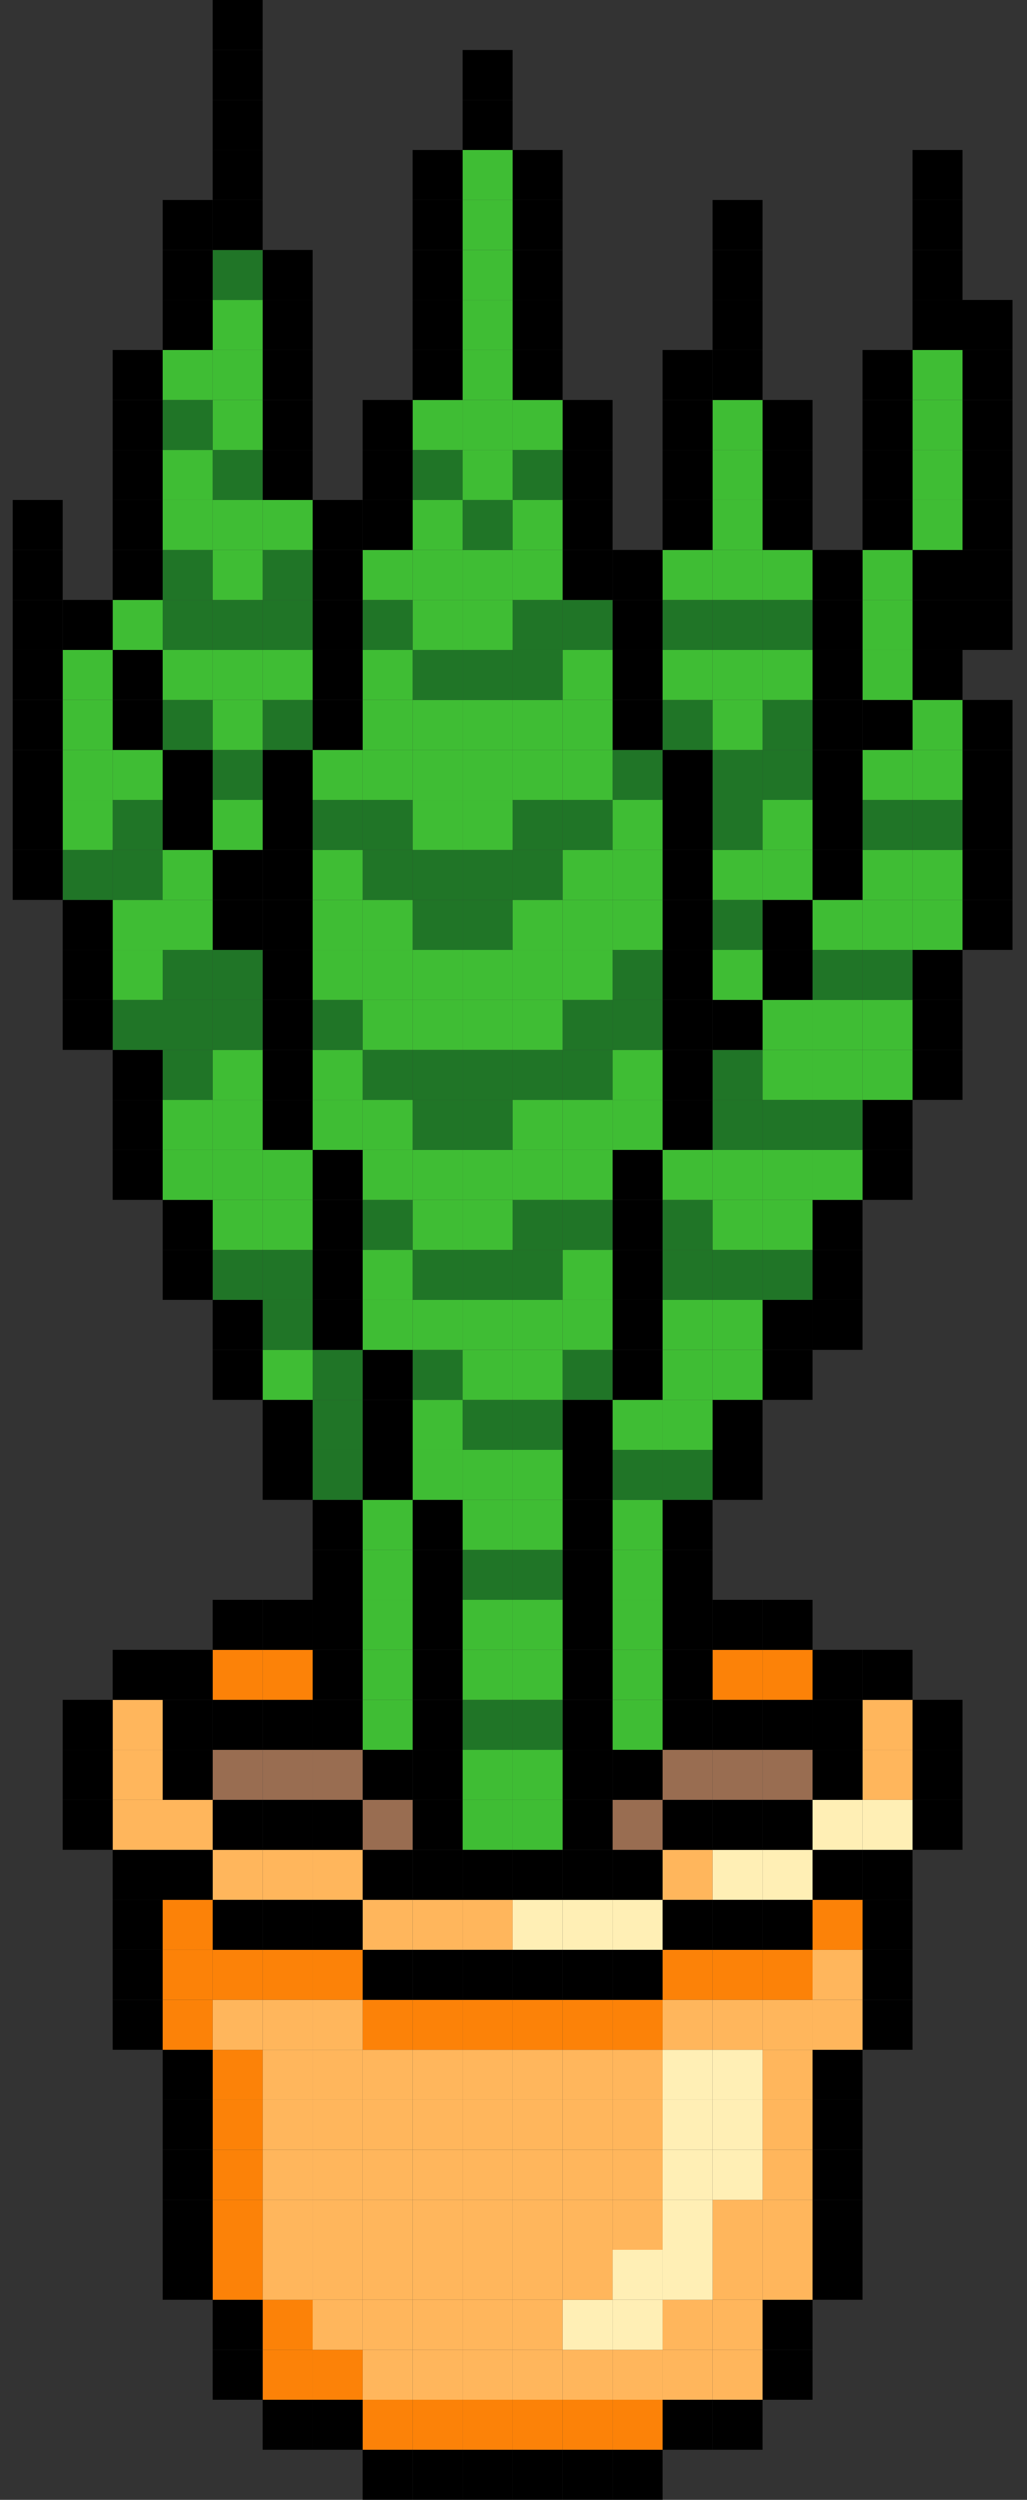 <svg id="_ÎÓÈ_5" data-name="—ÎÓÈ_5" xmlns="http://www.w3.org/2000/svg" viewBox="0 0 1058 2575"><rect x="0" y="0" width="1058" height="2575" fill="#333333" stroke="none"/><defs><style>.cls-1{fill:#3fbd34;}.cls-2{fill:#207527;}.cls-3{fill:#ffefb5;}.cls-4{fill:#ffb65c;}.cls-5{fill:#fc8208;}.cls-6{fill:#996d51;}</style></defs><rect x="991.56" y="926.97" width="51.5" height="51.5"/><rect x="991.56" y="875.47" width="51.5" height="51.5"/><rect x="991.56" y="823.98" width="51.5" height="51.5"/><rect x="991.56" y="772.48" width="51.5" height="51.5"/><rect x="991.56" y="720.98" width="51.5" height="51.5"/><rect x="991.56" y="617.98" width="51.5" height="51.5"/><rect x="991.56" y="566.48" width="51.5" height="51.5"/><rect x="991.56" y="514.99" width="51.5" height="51.5"/><rect x="991.56" y="463.49" width="51.5" height="51.5"/><rect x="991.56" y="411.99" width="51.5" height="51.5"/><rect x="991.56" y="360.49" width="51.5" height="51.5"/><rect x="991.56" y="308.99" width="51.5" height="51.5"/><rect x="940.07" y="1853.95" width="51.5" height="51.5"/><rect x="940.07" y="1802.45" width="51.5" height="51.5"/><rect x="940.07" y="1750.95" width="51.5" height="51.5"/><rect x="940.07" y="1081.47" width="51.5" height="51.5"/><rect x="940.07" y="1029.97" width="51.5" height="51.5"/><rect x="940.07" y="978.47" width="51.5" height="51.5"/><rect class="cls-1" x="940.07" y="926.97" width="51.5" height="51.5"/><rect class="cls-1" x="940.07" y="875.47" width="51.5" height="51.5"/><rect class="cls-2" x="940.07" y="823.98" width="51.5" height="51.5"/><rect class="cls-1" x="940.07" y="772.48" width="51.5" height="51.5"/><rect class="cls-1" x="940.07" y="720.98" width="51.5" height="51.5"/><rect x="940.07" y="669.48" width="51.5" height="51.5"/><rect x="940.07" y="617.98" width="51.5" height="51.5"/><rect x="940.07" y="566.48" width="51.5" height="51.5"/><rect class="cls-1" x="940.07" y="514.99" width="51.5" height="51.5"/><rect class="cls-1" x="940.07" y="463.49" width="51.5" height="51.5"/><rect class="cls-1" x="940.07" y="411.99" width="51.5" height="51.5"/><rect class="cls-1" x="940.07" y="360.49" width="51.5" height="51.5"/><rect x="940.07" y="308.99" width="51.5" height="51.5"/><rect x="940.07" y="257.49" width="51.5" height="51.5"/><rect x="940.07" y="205.99" width="51.5" height="51.5"/><rect x="940.07" y="154.5" width="51.5" height="51.5"/><rect x="888.57" y="2059.94" width="51.5" height="51.5"/><rect x="888.57" y="2008.44" width="51.5" height="51.5"/><rect x="888.57" y="1956.94" width="51.5" height="51.5"/><rect x="888.57" y="1905.45" width="51.5" height="51.5"/><rect class="cls-3" x="888.57" y="1853.95" width="51.5" height="51.5"/><rect class="cls-4" x="888.57" y="1802.45" width="51.5" height="51.5"/><rect class="cls-4" x="888.57" y="1750.95" width="51.5" height="51.5"/><rect x="888.57" y="1699.45" width="51.5" height="51.5"/><rect x="888.57" y="1184.47" width="51.5" height="51.5"/><rect x="888.57" y="1132.97" width="51.5" height="51.5"/><rect class="cls-1" x="888.57" y="1081.47" width="51.5" height="51.5"/><rect class="cls-1" x="888.57" y="1029.97" width="51.5" height="51.5"/><rect class="cls-2" x="888.57" y="978.47" width="51.5" height="51.5"/><rect class="cls-1" x="888.57" y="926.97" width="51.5" height="51.5"/><rect class="cls-1" x="888.57" y="875.47" width="51.5" height="51.5"/><rect class="cls-2" x="888.57" y="823.98" width="51.5" height="51.5"/><rect class="cls-1" x="888.57" y="772.48" width="51.5" height="51.5"/><rect x="888.57" y="720.98" width="51.5" height="51.5"/><rect class="cls-1" x="888.57" y="669.48" width="51.5" height="51.5"/><rect class="cls-1" x="888.57" y="617.98" width="51.5" height="51.5"/><rect class="cls-1" x="888.57" y="566.48" width="51.5" height="51.5"/><rect x="888.57" y="514.99" width="51.5" height="51.5"/><rect x="888.57" y="463.49" width="51.5" height="51.5"/><rect x="888.57" y="411.99" width="51.5" height="51.5"/><rect x="888.57" y="360.49" width="51.5" height="51.5"/><rect x="837.07" y="2317.43" width="51.5" height="51.5"/><rect x="837.07" y="2265.94" width="51.5" height="51.5"/><rect x="837.07" y="2214.44" width="51.5" height="51.5"/><rect x="837.07" y="2162.94" width="51.5" height="51.5"/><rect x="837.07" y="2111.44" width="51.5" height="51.5"/><rect class="cls-4" x="837.07" y="2059.94" width="51.5" height="51.5"/><rect class="cls-4" x="837.07" y="2008.44" width="51.5" height="51.5"/><rect class="cls-5" x="837.07" y="1956.94" width="51.5" height="51.5"/><rect x="837.07" y="1905.45" width="51.5" height="51.5"/><rect class="cls-3" x="837.07" y="1853.95" width="51.5" height="51.5"/><rect x="837.07" y="1802.45" width="51.5" height="51.5"/><rect x="837.07" y="1750.95" width="51.5" height="51.5"/><rect x="837.07" y="1699.45" width="51.5" height="51.5"/><rect x="837.07" y="1338.96" width="51.5" height="51.5"/><rect x="837.07" y="1287.46" width="51.5" height="51.5"/><rect x="837.07" y="1235.96" width="51.5" height="51.5"/><rect class="cls-1" x="837.07" y="1184.47" width="51.5" height="51.5"/><rect class="cls-2" x="837.07" y="1132.97" width="51.5" height="51.5"/><rect class="cls-1" x="837.07" y="1081.47" width="51.5" height="51.5"/><rect class="cls-1" x="837.07" y="1029.97" width="51.5" height="51.5"/><rect class="cls-2" x="837.07" y="978.47" width="51.5" height="51.5"/><rect class="cls-1" x="837.07" y="926.97" width="51.5" height="51.5"/><rect x="837.07" y="875.47" width="51.5" height="51.5"/><rect x="837.07" y="823.98" width="51.5" height="51.5"/><rect x="837.07" y="772.48" width="51.5" height="51.5"/><rect x="837.07" y="720.98" width="51.5" height="51.5"/><rect x="837.07" y="669.48" width="51.5" height="51.5"/><rect x="837.07" y="617.98" width="51.5" height="51.5"/><rect x="837.07" y="566.48" width="51.5" height="51.5"/><rect x="785.57" y="2420.43" width="51.5" height="51.5"/><rect x="785.57" y="2368.93" width="51.5" height="51.5"/><rect class="cls-4" x="785.57" y="2317.43" width="51.5" height="51.5"/><rect class="cls-4" x="785.57" y="2265.94" width="51.5" height="51.5"/><rect class="cls-4" x="785.57" y="2214.44" width="51.5" height="51.5"/><rect class="cls-4" x="785.57" y="2162.94" width="51.5" height="51.5"/><rect class="cls-4" x="785.57" y="2111.44" width="51.5" height="51.5"/><rect class="cls-4" x="785.57" y="2059.94" width="51.5" height="51.5"/><rect class="cls-5" x="785.57" y="2008.44" width="51.5" height="51.5"/><rect x="785.57" y="1956.94" width="51.5" height="51.5"/><rect class="cls-3" x="785.57" y="1905.45" width="51.5" height="51.5"/><rect x="785.57" y="1853.95" width="51.5" height="51.5"/><rect class="cls-6" x="785.57" y="1802.45" width="51.5" height="51.5"/><rect x="785.57" y="1750.95" width="51.5" height="51.5"/><rect class="cls-5" x="785.57" y="1699.45" width="51.5" height="51.5"/><rect x="785.57" y="1647.95" width="51.5" height="51.5"/><rect x="785.57" y="1390.46" width="51.5" height="51.5"/><rect x="785.57" y="1338.96" width="51.5" height="51.5"/><rect class="cls-2" x="785.57" y="1287.46" width="51.5" height="51.5"/><rect class="cls-1" x="785.57" y="1235.96" width="51.5" height="51.5"/><rect class="cls-1" x="785.57" y="1184.47" width="51.5" height="51.5"/><rect class="cls-2" x="785.57" y="1132.97" width="51.5" height="51.5"/><rect class="cls-1" x="785.57" y="1081.47" width="51.5" height="51.5"/><rect class="cls-1" x="785.57" y="1029.97" width="51.5" height="51.5"/><rect x="785.57" y="978.47" width="51.5" height="51.5"/><rect x="785.57" y="926.97" width="51.5" height="51.5"/><rect class="cls-1" x="785.57" y="875.47" width="51.5" height="51.5"/><rect class="cls-1" x="785.57" y="823.98" width="51.5" height="51.5"/><rect class="cls-2" x="785.57" y="772.48" width="51.5" height="51.5"/><rect class="cls-2" x="785.57" y="720.98" width="51.5" height="51.5"/><rect class="cls-1" x="785.57" y="669.48" width="51.5" height="51.5"/><rect class="cls-2" x="785.57" y="617.98" width="51.5" height="51.5"/><rect class="cls-1" x="785.57" y="566.48" width="51.5" height="51.5"/><rect x="785.57" y="514.99" width="51.5" height="51.5"/><rect x="785.57" y="463.49" width="51.5" height="51.5"/><rect x="785.57" y="411.99" width="51.5" height="51.5"/><rect x="734.07" y="2471.93" width="51.5" height="51.5"/><rect class="cls-4" x="734.07" y="2420.43" width="51.5" height="51.5"/><rect class="cls-4" x="734.07" y="2368.93" width="51.5" height="51.5"/><rect class="cls-4" x="734.07" y="2317.43" width="51.5" height="51.5"/><rect class="cls-4" x="734.07" y="2265.94" width="51.5" height="51.5"/><rect class="cls-3" x="734.07" y="2214.44" width="51.5" height="51.5"/><rect class="cls-3" x="734.07" y="2162.94" width="51.5" height="51.5"/><rect class="cls-3" x="734.07" y="2111.44" width="51.5" height="51.5"/><rect class="cls-4" x="734.07" y="2059.94" width="51.5" height="51.5"/><rect class="cls-5" x="734.07" y="2008.44" width="51.5" height="51.5"/><rect x="734.07" y="1956.94" width="51.5" height="51.5"/><rect class="cls-3" x="734.07" y="1905.45" width="51.5" height="51.5"/><rect x="734.07" y="1853.95" width="51.5" height="51.5"/><rect class="cls-6" x="734.07" y="1802.45" width="51.5" height="51.5"/><rect x="734.07" y="1750.95" width="51.5" height="51.5"/><rect class="cls-5" x="734.07" y="1699.45" width="51.5" height="51.5"/><rect x="734.07" y="1647.95" width="51.5" height="51.5"/><rect x="734.07" y="1493.46" width="51.5" height="51.5"/><rect x="734.07" y="1441.96" width="51.5" height="51.5"/><rect class="cls-1" x="734.07" y="1390.46" width="51.5" height="51.5"/><rect class="cls-1" x="734.07" y="1338.96" width="51.5" height="51.5"/><rect class="cls-2" x="734.07" y="1287.46" width="51.5" height="51.5"/><rect class="cls-1" x="734.07" y="1235.96" width="51.5" height="51.5"/><rect class="cls-1" x="734.07" y="1184.47" width="51.5" height="51.5"/><rect class="cls-2" x="734.07" y="1132.97" width="51.5" height="51.5"/><rect class="cls-2" x="734.07" y="1081.47" width="51.5" height="51.5"/><rect x="734.07" y="1029.97" width="51.5" height="51.5"/><rect class="cls-1" x="734.07" y="978.47" width="51.5" height="51.5"/><rect class="cls-2" x="734.07" y="926.97" width="51.5" height="51.5"/><rect class="cls-1" x="734.07" y="875.47" width="51.5" height="51.5"/><rect class="cls-2" x="734.07" y="823.98" width="51.5" height="51.5"/><rect class="cls-2" x="734.07" y="772.48" width="51.5" height="51.5"/><rect class="cls-1" x="734.07" y="720.98" width="51.5" height="51.5"/><rect class="cls-1" x="734.07" y="669.48" width="51.5" height="51.5"/><rect class="cls-2" x="734.07" y="617.98" width="51.5" height="51.5"/><rect class="cls-1" x="734.07" y="566.48" width="51.5" height="51.5"/><rect class="cls-1" x="734.07" y="514.99" width="51.5" height="51.5"/><rect class="cls-1" x="734.07" y="463.49" width="51.5" height="51.5"/><rect class="cls-1" x="734.07" y="411.99" width="51.5" height="51.5"/><rect x="734.07" y="360.49" width="51.5" height="51.5"/><rect x="734.07" y="308.99" width="51.5" height="51.5"/><rect x="734.07" y="257.49" width="51.5" height="51.5"/><rect x="734.07" y="205.99" width="51.5" height="51.5"/><rect x="682.57" y="2471.93" width="51.5" height="51.5"/><rect class="cls-4" x="682.57" y="2420.43" width="51.5" height="51.5"/><rect class="cls-4" x="682.57" y="2368.93" width="51.5" height="51.5"/><rect class="cls-3" x="682.57" y="2317.43" width="51.5" height="51.5"/><rect class="cls-3" x="682.57" y="2265.94" width="51.5" height="51.5"/><rect class="cls-3" x="682.57" y="2214.44" width="51.5" height="51.5"/><rect class="cls-3" x="682.57" y="2162.94" width="51.5" height="51.5"/><rect class="cls-3" x="682.57" y="2111.44" width="51.5" height="51.5"/><rect class="cls-4" x="682.57" y="2059.94" width="51.5" height="51.5"/><rect class="cls-5" x="682.57" y="2008.44" width="51.5" height="51.5"/><rect x="682.57" y="1956.94" width="51.5" height="51.5"/><rect class="cls-4" x="682.57" y="1905.45" width="51.5" height="51.5"/><rect x="682.57" y="1853.95" width="51.5" height="51.5"/><rect class="cls-6" x="682.57" y="1802.45" width="51.5" height="51.5"/><rect x="682.57" y="1750.95" width="51.5" height="51.5"/><rect x="682.57" y="1699.45" width="51.5" height="51.5"/><rect x="682.57" y="1647.95" width="51.5" height="51.5"/><rect x="682.57" y="1596.45" width="51.5" height="51.5"/><rect x="682.57" y="1544.96" width="51.5" height="51.5"/><rect class="cls-2" x="682.57" y="1493.46" width="51.5" height="51.5"/><rect class="cls-1" x="682.57" y="1441.96" width="51.5" height="51.5"/><rect class="cls-1" x="682.57" y="1390.46" width="51.5" height="51.5"/><rect class="cls-1" x="682.57" y="1338.96" width="51.5" height="51.5"/><rect class="cls-2" x="682.57" y="1287.46" width="51.5" height="51.5"/><rect class="cls-2" x="682.57" y="1235.96" width="51.5" height="51.5"/><rect class="cls-1" x="682.57" y="1184.47" width="51.5" height="51.5"/><rect x="682.57" y="1132.97" width="51.5" height="51.5"/><rect x="682.57" y="1081.47" width="51.5" height="51.5"/><rect x="682.57" y="1029.97" width="51.5" height="51.5"/><rect x="682.57" y="978.47" width="51.5" height="51.5"/><rect x="682.57" y="926.97" width="51.5" height="51.5"/><rect x="682.57" y="875.47" width="51.5" height="51.5"/><rect x="682.57" y="823.98" width="51.5" height="51.5"/><rect x="682.57" y="772.48" width="51.5" height="51.5"/><rect class="cls-2" x="682.57" y="720.98" width="51.5" height="51.5"/><rect class="cls-1" x="682.57" y="669.48" width="51.5" height="51.5"/><rect class="cls-2" x="682.57" y="617.98" width="51.5" height="51.5"/><rect class="cls-1" x="682.57" y="566.48" width="51.5" height="51.5"/><rect x="682.57" y="514.99" width="51.5" height="51.5"/><rect x="682.57" y="463.49" width="51.5" height="51.5"/><rect x="682.57" y="411.99" width="51.5" height="51.5"/><rect x="682.57" y="360.49" width="51.5" height="51.5"/><rect x="631.08" y="2523.43" width="51.5" height="51.5"/><rect class="cls-5" x="631.08" y="2471.93" width="51.5" height="51.5"/><rect class="cls-4" x="631.08" y="2420.43" width="51.5" height="51.5"/><rect class="cls-3" x="631.08" y="2368.93" width="51.5" height="51.5"/><rect class="cls-3" x="631.08" y="2317.43" width="51.5" height="51.5"/><rect class="cls-4" x="631.08" y="2265.94" width="51.5" height="51.5"/><rect class="cls-4" x="631.08" y="2214.44" width="51.5" height="51.5"/><rect class="cls-4" x="631.08" y="2162.94" width="51.5" height="51.5"/><rect class="cls-4" x="631.08" y="2111.44" width="51.5" height="51.5"/><rect class="cls-5" x="631.08" y="2059.94" width="51.5" height="51.5"/><rect x="631.08" y="2008.44" width="51.5" height="51.5"/><rect class="cls-3" x="631.08" y="1956.94" width="51.5" height="51.5"/><rect x="631.08" y="1905.45" width="51.5" height="51.5"/><rect class="cls-6" x="631.08" y="1853.95" width="51.5" height="51.5"/><rect x="631.08" y="1802.45" width="51.5" height="51.5"/><rect class="cls-1" x="631.08" y="1750.95" width="51.5" height="51.5"/><rect class="cls-1" x="631.08" y="1699.45" width="51.5" height="51.5"/><rect class="cls-1" x="631.08" y="1647.95" width="51.5" height="51.5"/><rect class="cls-1" x="631.08" y="1596.45" width="51.5" height="51.5"/><rect class="cls-1" x="631.08" y="1544.96" width="51.5" height="51.5"/><rect class="cls-2" x="631.08" y="1493.46" width="51.5" height="51.5"/><rect class="cls-1" x="631.08" y="1441.96" width="51.5" height="51.5"/><rect x="631.08" y="1390.46" width="51.5" height="51.5"/><rect x="631.08" y="1338.96" width="51.5" height="51.5"/><rect x="631.08" y="1287.46" width="51.5" height="51.5"/><rect x="631.08" y="1235.96" width="51.5" height="51.5"/><rect x="631.08" y="1184.47" width="51.5" height="51.5"/><rect class="cls-1" x="631.08" y="1132.97" width="51.5" height="51.5"/><rect class="cls-1" x="631.08" y="1081.47" width="51.5" height="51.5"/><rect class="cls-2" x="631.08" y="1029.97" width="51.5" height="51.5"/><rect class="cls-2" x="631.08" y="978.47" width="51.5" height="51.5"/><rect class="cls-1" x="631.08" y="926.97" width="51.5" height="51.5"/><rect class="cls-1" x="631.08" y="875.47" width="51.5" height="51.5"/><rect class="cls-1" x="631.08" y="823.98" width="51.5" height="51.5"/><rect class="cls-2" x="631.08" y="772.48" width="51.5" height="51.5"/><rect x="631.08" y="720.98" width="51.5" height="51.5"/><rect x="631.08" y="669.48" width="51.5" height="51.5"/><rect x="631.08" y="617.98" width="51.5" height="51.5"/><rect x="631.08" y="566.48" width="51.5" height="51.5"/><rect x="579.58" y="2523.43" width="51.5" height="51.5"/><rect class="cls-5" x="579.58" y="2471.93" width="51.5" height="51.5"/><rect class="cls-4" x="579.58" y="2420.43" width="51.5" height="51.5"/><rect class="cls-3" x="579.58" y="2368.93" width="51.5" height="51.5"/><rect class="cls-4" x="579.58" y="2317.43" width="51.5" height="51.5"/><rect class="cls-4" x="579.58" y="2265.94" width="51.5" height="51.5"/><rect class="cls-4" x="579.58" y="2214.44" width="51.5" height="51.5"/><rect class="cls-4" x="579.58" y="2162.94" width="51.5" height="51.5"/><rect class="cls-4" x="579.58" y="2111.44" width="51.5" height="51.5"/><rect class="cls-5" x="579.58" y="2059.94" width="51.5" height="51.5"/><rect x="579.58" y="2008.44" width="51.5" height="51.5"/><rect class="cls-3" x="579.58" y="1956.94" width="51.5" height="51.5"/><rect x="579.58" y="1905.45" width="51.5" height="51.5"/><rect x="579.58" y="1853.95" width="51.5" height="51.5"/><rect x="579.58" y="1802.45" width="51.5" height="51.5"/><rect x="579.58" y="1750.95" width="51.5" height="51.5"/><rect x="579.58" y="1699.45" width="51.5" height="51.5"/><rect x="579.58" y="1647.95" width="51.5" height="51.5"/><rect x="579.58" y="1596.45" width="51.5" height="51.5"/><rect x="579.58" y="1544.96" width="51.5" height="51.5"/><rect x="579.58" y="1493.46" width="51.5" height="51.5"/><rect x="579.58" y="1441.96" width="51.5" height="51.5"/><rect class="cls-2" x="579.58" y="1390.46" width="51.5" height="51.5"/><rect class="cls-1" x="579.58" y="1338.96" width="51.5" height="51.5"/><rect class="cls-1" x="579.58" y="1287.46" width="51.5" height="51.5"/><rect class="cls-2" x="579.58" y="1235.96" width="51.5" height="51.5"/><rect class="cls-1" x="579.58" y="1184.47" width="51.5" height="51.5"/><rect class="cls-1" x="579.58" y="1132.97" width="51.5" height="51.5"/><rect class="cls-2" x="579.58" y="1081.47" width="51.5" height="51.5"/><rect class="cls-2" x="579.58" y="1029.97" width="51.5" height="51.5"/><rect class="cls-1" x="579.58" y="978.47" width="51.5" height="51.5"/><rect class="cls-1" x="579.58" y="926.97" width="51.5" height="51.5"/><rect class="cls-1" x="579.58" y="875.47" width="51.5" height="51.5"/><rect class="cls-2" x="579.58" y="823.98" width="51.5" height="51.5"/><rect class="cls-1" x="579.58" y="772.48" width="51.5" height="51.5"/><rect class="cls-1" x="579.58" y="720.98" width="51.5" height="51.5"/><rect class="cls-1" x="579.58" y="669.48" width="51.5" height="51.5"/><rect class="cls-2" x="579.58" y="617.98" width="51.5" height="51.5"/><rect x="579.58" y="566.48" width="51.5" height="51.5"/><rect x="579.58" y="514.99" width="51.5" height="51.5"/><rect x="579.58" y="463.49" width="51.5" height="51.5"/><rect x="579.58" y="411.99" width="51.5" height="51.5"/><rect x="528.08" y="2523.43" width="51.5" height="51.5"/><rect class="cls-5" x="528.08" y="2471.93" width="51.5" height="51.5"/><rect class="cls-4" x="528.08" y="2420.43" width="51.5" height="51.5"/><rect class="cls-4" x="528.08" y="2368.93" width="51.5" height="51.5"/><rect class="cls-4" x="528.08" y="2317.43" width="51.5" height="51.5"/><rect class="cls-4" x="528.08" y="2265.94" width="51.5" height="51.5"/><rect class="cls-4" x="528.08" y="2214.44" width="51.5" height="51.5"/><rect class="cls-4" x="528.08" y="2162.94" width="51.5" height="51.5"/><rect class="cls-4" x="528.08" y="2111.44" width="51.5" height="51.5"/><rect class="cls-5" x="528.08" y="2059.94" width="51.5" height="51.5"/><rect x="528.08" y="2008.44" width="51.5" height="51.5"/><rect class="cls-3" x="528.08" y="1956.94" width="51.5" height="51.5"/><rect x="528.08" y="1905.45" width="51.5" height="51.5"/><rect class="cls-1" x="528.08" y="1853.95" width="51.5" height="51.5"/><rect class="cls-1" x="528.08" y="1802.45" width="51.5" height="51.5"/><rect class="cls-2" x="528.08" y="1750.95" width="51.5" height="51.5"/><rect class="cls-1" x="528.08" y="1699.45" width="51.5" height="51.5"/><rect class="cls-1" x="528.08" y="1647.95" width="51.5" height="51.5"/><rect class="cls-2" x="528.08" y="1596.45" width="51.5" height="51.5"/><rect class="cls-1" x="528.08" y="1544.96" width="51.5" height="51.5"/><rect class="cls-1" x="528.08" y="1493.46" width="51.5" height="51.5"/><rect class="cls-2" x="528.08" y="1441.96" width="51.5" height="51.5"/><rect class="cls-1" x="528.08" y="1390.46" width="51.5" height="51.5"/><rect class="cls-1" x="528.08" y="1338.96" width="51.5" height="51.5"/><rect class="cls-2" x="528.08" y="1287.46" width="51.5" height="51.5"/><rect class="cls-2" x="528.08" y="1235.96" width="51.5" height="51.5"/><rect class="cls-1" x="528.08" y="1184.47" width="51.5" height="51.5"/><rect class="cls-1" x="528.08" y="1132.97" width="51.5" height="51.5"/><rect class="cls-2" x="528.08" y="1081.47" width="51.5" height="51.5"/><rect class="cls-1" x="528.08" y="1029.97" width="51.5" height="51.5"/><rect class="cls-1" x="528.08" y="978.47" width="51.5" height="51.5"/><rect class="cls-1" x="528.08" y="926.97" width="51.5" height="51.5"/><rect class="cls-2" x="528.08" y="875.47" width="51.5" height="51.5"/><rect class="cls-2" x="528.08" y="823.98" width="51.5" height="51.5"/><rect class="cls-1" x="528.08" y="772.48" width="51.5" height="51.5"/><rect class="cls-1" x="528.08" y="720.98" width="51.5" height="51.5"/><rect class="cls-2" x="528.08" y="669.48" width="51.5" height="51.5"/><rect class="cls-2" x="528.08" y="617.98" width="51.5" height="51.5"/><rect class="cls-1" x="528.08" y="566.48" width="51.5" height="51.5"/><rect class="cls-1" x="528.08" y="514.99" width="51.5" height="51.5"/><rect class="cls-2" x="528.08" y="463.49" width="51.5" height="51.5"/><rect class="cls-1" x="528.08" y="411.99" width="51.5" height="51.5"/><rect x="528.08" y="360.49" width="51.5" height="51.5"/><rect x="528.08" y="308.99" width="51.5" height="51.5"/><rect x="528.08" y="257.49" width="51.5" height="51.5"/><rect x="528.08" y="205.99" width="51.5" height="51.5"/><rect x="528.08" y="154.5" width="51.5" height="51.5"/><rect x="476.58" y="2523.43" width="51.5" height="51.5"/><rect class="cls-5" x="476.58" y="2471.93" width="51.5" height="51.5"/><rect class="cls-4" x="476.58" y="2420.43" width="51.5" height="51.5"/><rect class="cls-4" x="476.58" y="2368.93" width="51.5" height="51.5"/><rect class="cls-4" x="476.58" y="2317.43" width="51.5" height="51.5"/><rect class="cls-4" x="476.58" y="2265.94" width="51.5" height="51.5"/><rect class="cls-4" x="476.58" y="2214.44" width="51.5" height="51.5"/><rect class="cls-4" x="476.58" y="2162.94" width="51.5" height="51.5"/><rect class="cls-4" x="476.58" y="2111.44" width="51.5" height="51.5"/><rect class="cls-5" x="476.58" y="2059.94" width="51.5" height="51.5"/><rect x="476.58" y="2008.44" width="51.5" height="51.5"/><rect class="cls-4" x="476.58" y="1956.94" width="51.5" height="51.5"/><rect x="476.58" y="1905.45" width="51.5" height="51.5"/><rect class="cls-1" x="476.58" y="1853.95" width="51.5" height="51.5"/><rect class="cls-1" x="476.58" y="1802.45" width="51.5" height="51.5"/><rect class="cls-2" x="476.58" y="1750.95" width="51.5" height="51.5"/><rect class="cls-1" x="476.58" y="1699.45" width="51.5" height="51.5"/><rect class="cls-1" x="476.58" y="1647.95" width="51.5" height="51.5"/><rect class="cls-2" x="476.58" y="1596.45" width="51.5" height="51.5"/><rect class="cls-1" x="476.58" y="1544.96" width="51.5" height="51.5"/><rect class="cls-1" x="476.58" y="1493.46" width="51.5" height="51.5"/><rect class="cls-2" x="476.58" y="1441.96" width="51.5" height="51.5"/><rect class="cls-1" x="476.58" y="1390.46" width="51.5" height="51.5"/><rect class="cls-1" x="476.58" y="1338.96" width="51.5" height="51.5"/><rect class="cls-2" x="476.58" y="1287.46" width="51.5" height="51.5"/><rect class="cls-1" x="476.58" y="1235.96" width="51.5" height="51.5"/><rect class="cls-1" x="476.58" y="1184.47" width="51.5" height="51.5"/><rect class="cls-2" x="476.58" y="1132.97" width="51.5" height="51.5"/><rect class="cls-2" x="476.58" y="1081.47" width="51.5" height="51.5"/><rect class="cls-1" x="476.58" y="1029.97" width="51.5" height="51.5"/><rect class="cls-1" x="476.58" y="978.47" width="51.5" height="51.5"/><rect class="cls-2" x="476.58" y="926.97" width="51.5" height="51.5"/><rect class="cls-2" x="476.58" y="875.47" width="51.5" height="51.5"/><rect class="cls-1" x="476.58" y="823.98" width="51.5" height="51.5"/><rect class="cls-1" x="476.58" y="772.48" width="51.5" height="51.5"/><rect class="cls-1" x="476.58" y="720.98" width="51.5" height="51.5"/><rect class="cls-2" x="476.58" y="669.48" width="51.5" height="51.5"/><rect class="cls-1" x="476.58" y="617.98" width="51.5" height="51.5"/><rect class="cls-1" x="476.58" y="566.48" width="51.5" height="51.5"/><rect class="cls-2" x="476.58" y="514.99" width="51.5" height="51.5"/><rect class="cls-1" x="476.58" y="463.49" width="51.5" height="51.5"/><rect class="cls-1" x="476.58" y="411.99" width="51.5" height="51.5"/><rect class="cls-1" x="476.58" y="360.49" width="51.5" height="51.5"/><rect class="cls-1" x="476.58" y="308.99" width="51.5" height="51.5"/><rect class="cls-1" x="476.58" y="257.49" width="51.5" height="51.5"/><rect class="cls-1" x="476.58" y="205.99" width="51.5" height="51.5"/><rect class="cls-1" x="476.58" y="154.5" width="51.5" height="51.5"/><rect x="476.58" y="103" width="51.5" height="51.5"/><rect x="476.58" y="51.5" width="51.5" height="51.5"/><rect x="425.08" y="2523.43" width="51.5" height="51.5"/><rect class="cls-5" x="425.08" y="2471.93" width="51.5" height="51.5"/><rect class="cls-4" x="425.08" y="2420.43" width="51.5" height="51.5"/><rect class="cls-4" x="425.08" y="2368.93" width="51.5" height="51.5"/><rect class="cls-4" x="425.08" y="2317.43" width="51.5" height="51.5"/><rect class="cls-4" x="425.08" y="2265.94" width="51.5" height="51.5"/><rect class="cls-4" x="425.08" y="2214.44" width="51.5" height="51.5"/><rect class="cls-4" x="425.08" y="2162.94" width="51.5" height="51.5"/><rect class="cls-4" x="425.08" y="2111.44" width="51.5" height="51.5"/><rect class="cls-5" x="425.08" y="2059.94" width="51.5" height="51.5"/><rect x="425.08" y="2008.44" width="51.5" height="51.5"/><rect class="cls-4" x="425.08" y="1956.94" width="51.5" height="51.5"/><rect x="425.08" y="1905.45" width="51.5" height="51.5"/><rect x="425.08" y="1853.95" width="51.5" height="51.5"/><rect x="425.08" y="1802.45" width="51.5" height="51.5"/><rect x="425.08" y="1750.95" width="51.5" height="51.5"/><rect x="425.08" y="1699.45" width="51.5" height="51.5"/><rect x="425.08" y="1647.95" width="51.5" height="51.5"/><rect x="425.08" y="1596.45" width="51.5" height="51.5"/><rect x="425.08" y="1544.96" width="51.5" height="51.5"/><rect class="cls-1" x="425.08" y="1493.46" width="51.5" height="51.5"/><rect class="cls-1" x="425.08" y="1441.96" width="51.5" height="51.5"/><rect class="cls-2" x="425.08" y="1390.46" width="51.5" height="51.5"/><rect class="cls-1" x="425.08" y="1338.96" width="51.5" height="51.5"/><rect class="cls-2" x="425.08" y="1287.46" width="51.5" height="51.5"/><rect class="cls-1" x="425.08" y="1235.96" width="51.5" height="51.5"/><rect class="cls-1" x="425.08" y="1184.47" width="51.5" height="51.5"/><rect class="cls-2" x="425.08" y="1132.97" width="51.5" height="51.5"/><rect class="cls-2" x="425.08" y="1081.47" width="51.5" height="51.5"/><rect class="cls-1" x="425.08" y="1029.97" width="51.5" height="51.5"/><rect class="cls-1" x="425.08" y="978.47" width="51.5" height="51.5"/><rect class="cls-2" x="425.08" y="926.97" width="51.5" height="51.5"/><rect class="cls-2" x="425.08" y="875.47" width="51.5" height="51.5"/><rect class="cls-1" x="425.08" y="823.98" width="51.5" height="51.5"/><rect class="cls-1" x="425.08" y="772.48" width="51.5" height="51.5"/><rect class="cls-1" x="425.08" y="720.98" width="51.5" height="51.5"/><rect class="cls-2" x="425.08" y="669.48" width="51.5" height="51.5"/><rect class="cls-1" x="425.08" y="617.98" width="51.5" height="51.5"/><rect class="cls-1" x="425.08" y="566.48" width="51.5" height="51.5"/><rect class="cls-1" x="425.08" y="514.99" width="51.5" height="51.5"/><rect class="cls-2" x="425.08" y="463.49" width="51.5" height="51.5"/><rect class="cls-1" x="425.08" y="411.99" width="51.5" height="51.5"/><rect x="425.08" y="360.49" width="51.5" height="51.5"/><rect x="425.08" y="308.99" width="51.5" height="51.5"/><rect x="425.08" y="257.49" width="51.5" height="51.5"/><rect x="425.08" y="205.99" width="51.5" height="51.5"/><rect x="425.08" y="154.5" width="51.5" height="51.5"/><rect x="373.58" y="2523.43" width="51.5" height="51.5"/><rect class="cls-5" x="373.58" y="2471.93" width="51.5" height="51.5"/><rect class="cls-4" x="373.58" y="2420.43" width="51.5" height="51.5"/><rect class="cls-4" x="373.58" y="2368.93" width="51.5" height="51.5"/><rect class="cls-4" x="373.58" y="2317.43" width="51.5" height="51.5"/><rect class="cls-4" x="373.58" y="2265.94" width="51.5" height="51.5"/><rect class="cls-4" x="373.58" y="2214.44" width="51.5" height="51.5"/><rect class="cls-4" x="373.58" y="2162.94" width="51.5" height="51.5"/><rect class="cls-4" x="373.58" y="2111.44" width="51.5" height="51.5"/><rect class="cls-5" x="373.58" y="2059.94" width="51.5" height="51.5"/><rect x="373.58" y="2008.44" width="51.5" height="51.5"/><rect class="cls-4" x="373.58" y="1956.94" width="51.5" height="51.5"/><rect x="373.58" y="1905.45" width="51.5" height="51.5"/><rect class="cls-6" x="373.58" y="1853.95" width="51.5" height="51.5"/><rect x="373.58" y="1802.45" width="51.5" height="51.5"/><rect class="cls-1" x="373.58" y="1750.95" width="51.5" height="51.5"/><rect class="cls-1" x="373.58" y="1699.45" width="51.5" height="51.5"/><rect class="cls-1" x="373.58" y="1647.95" width="51.5" height="51.5"/><rect class="cls-1" x="373.58" y="1596.45" width="51.5" height="51.5"/><rect class="cls-1" x="373.58" y="1544.96" width="51.5" height="51.5"/><rect x="373.58" y="1493.46" width="51.5" height="51.5"/><rect x="373.58" y="1441.96" width="51.5" height="51.5"/><rect x="373.58" y="1390.46" width="51.5" height="51.5"/><rect class="cls-1" x="373.58" y="1338.96" width="51.5" height="51.5"/><rect class="cls-1" x="373.58" y="1287.46" width="51.5" height="51.5"/><rect class="cls-2" x="373.58" y="1235.96" width="51.5" height="51.5"/><rect class="cls-1" x="373.58" y="1184.47" width="51.5" height="51.5"/><rect class="cls-1" x="373.58" y="1132.97" width="51.5" height="51.5"/><rect class="cls-2" x="373.58" y="1081.47" width="51.5" height="51.5"/><rect class="cls-1" x="373.58" y="1029.97" width="51.5" height="51.5"/><rect class="cls-1" x="373.58" y="978.47" width="51.5" height="51.5"/><rect class="cls-1" x="373.58" y="926.97" width="51.5" height="51.5"/><rect class="cls-2" x="373.58" y="875.47" width="51.5" height="51.5"/><rect class="cls-2" x="373.58" y="823.98" width="51.5" height="51.5"/><rect class="cls-1" x="373.58" y="772.48" width="51.5" height="51.5"/><rect class="cls-1" x="373.58" y="720.98" width="51.5" height="51.5"/><rect class="cls-1" x="373.58" y="669.48" width="51.5" height="51.5"/><rect class="cls-2" x="373.58" y="617.98" width="51.5" height="51.5"/><rect class="cls-1" x="373.58" y="566.48" width="51.5" height="51.5"/><rect x="373.58" y="514.99" width="51.5" height="51.5"/><rect x="373.58" y="463.49" width="51.5" height="51.5"/><rect x="373.58" y="411.99" width="51.5" height="51.5"/><rect x="322.08" y="2471.93" width="51.5" height="51.5"/><rect class="cls-5" x="322.08" y="2420.43" width="51.5" height="51.5"/><rect class="cls-4" x="322.08" y="2368.93" width="51.5" height="51.5"/><rect class="cls-4" x="322.08" y="2317.43" width="51.5" height="51.5"/><rect class="cls-4" x="322.08" y="2265.94" width="51.5" height="51.5"/><rect class="cls-4" x="322.08" y="2214.44" width="51.5" height="51.5"/><rect class="cls-4" x="322.08" y="2162.94" width="51.5" height="51.5"/><rect class="cls-4" x="322.08" y="2111.44" width="51.5" height="51.5"/><rect class="cls-4" x="322.08" y="2059.94" width="51.5" height="51.5"/><rect class="cls-5" x="322.08" y="2008.44" width="51.5" height="51.5"/><rect x="322.08" y="1956.94" width="51.5" height="51.5"/><rect class="cls-4" x="322.08" y="1905.45" width="51.5" height="51.5"/><rect x="322.08" y="1853.95" width="51.5" height="51.5"/><rect class="cls-6" x="322.08" y="1802.45" width="51.5" height="51.5"/><rect x="322.08" y="1750.95" width="51.5" height="51.5"/><rect x="322.08" y="1699.45" width="51.5" height="51.5"/><rect x="322.08" y="1647.95" width="51.5" height="51.5"/><rect x="322.08" y="1596.45" width="51.5" height="51.5"/><rect x="322.08" y="1544.96" width="51.5" height="51.5"/><rect class="cls-2" x="322.08" y="1493.46" width="51.5" height="51.5"/><rect class="cls-2" x="322.08" y="1441.96" width="51.5" height="51.5"/><rect class="cls-2" x="322.08" y="1390.46" width="51.5" height="51.5"/><rect x="322.08" y="1338.96" width="51.5" height="51.5"/><rect x="322.08" y="1287.46" width="51.5" height="51.5"/><rect x="322.08" y="1235.96" width="51.5" height="51.5"/><rect x="322.08" y="1184.47" width="51.5" height="51.5"/><rect class="cls-1" x="322.08" y="1132.97" width="51.5" height="51.5"/><rect class="cls-1" x="322.08" y="1081.47" width="51.5" height="51.5"/><rect class="cls-2" x="322.08" y="1029.97" width="51.5" height="51.5"/><rect class="cls-1" x="322.08" y="978.47" width="51.5" height="51.5"/><rect class="cls-1" x="322.08" y="926.97" width="51.5" height="51.5"/><rect class="cls-1" x="322.08" y="875.47" width="51.5" height="51.5"/><rect class="cls-2" x="322.08" y="823.98" width="51.5" height="51.5"/><rect class="cls-1" x="322.08" y="772.48" width="51.5" height="51.5"/><rect x="322.08" y="720.98" width="51.5" height="51.5"/><rect x="322.08" y="669.48" width="51.5" height="51.5"/><rect x="322.08" y="617.98" width="51.5" height="51.5"/><rect x="322.08" y="566.48" width="51.5" height="51.5"/><rect x="322.08" y="514.99" width="51.5" height="51.5"/><rect x="270.59" y="2471.93" width="51.5" height="51.5"/><rect class="cls-5" x="270.59" y="2420.43" width="51.5" height="51.5"/><rect class="cls-5" x="270.59" y="2368.93" width="51.5" height="51.5"/><rect class="cls-4" x="270.59" y="2317.43" width="51.5" height="51.5"/><rect class="cls-4" x="270.59" y="2265.94" width="51.5" height="51.5"/><rect class="cls-4" x="270.59" y="2214.44" width="51.5" height="51.5"/><rect class="cls-4" x="270.59" y="2162.94" width="51.5" height="51.5"/><rect class="cls-4" x="270.59" y="2111.44" width="51.5" height="51.5"/><rect class="cls-4" x="270.59" y="2059.94" width="51.5" height="51.5"/><rect class="cls-5" x="270.59" y="2008.44" width="51.5" height="51.5"/><rect x="270.59" y="1956.94" width="51.5" height="51.5"/><rect class="cls-4" x="270.59" y="1905.45" width="51.5" height="51.5"/><rect x="270.59" y="1853.95" width="51.5" height="51.5"/><rect class="cls-6" x="270.59" y="1802.45" width="51.5" height="51.5"/><rect x="270.59" y="1750.95" width="51.5" height="51.5"/><rect class="cls-5" x="270.59" y="1699.45" width="51.5" height="51.5"/><rect x="270.59" y="1647.95" width="51.5" height="51.5"/><rect x="270.59" y="1493.46" width="51.5" height="51.5"/><rect x="270.59" y="1441.96" width="51.5" height="51.5"/><rect class="cls-1" x="270.59" y="1390.46" width="51.5" height="51.5"/><rect class="cls-2" x="270.59" y="1338.96" width="51.5" height="51.5"/><rect class="cls-2" x="270.59" y="1287.46" width="51.5" height="51.5"/><rect class="cls-1" x="270.59" y="1235.96" width="51.5" height="51.5"/><rect class="cls-1" x="270.59" y="1184.47" width="51.5" height="51.5"/><rect x="270.59" y="1132.97" width="51.5" height="51.5"/><rect x="270.59" y="1081.47" width="51.5" height="51.5"/><rect x="270.59" y="1029.97" width="51.5" height="51.5"/><rect x="270.59" y="978.47" width="51.5" height="51.5"/><rect x="270.59" y="926.97" width="51.5" height="51.5"/><rect x="270.59" y="875.47" width="51.5" height="51.5"/><rect x="270.59" y="823.98" width="51.5" height="51.5"/><rect x="270.59" y="772.48" width="51.5" height="51.5"/><rect class="cls-2" x="270.59" y="720.98" width="51.5" height="51.5"/><rect class="cls-1" x="270.59" y="669.48" width="51.5" height="51.5"/><rect class="cls-2" x="270.59" y="617.98" width="51.5" height="51.5"/><rect class="cls-2" x="270.59" y="566.48" width="51.5" height="51.5"/><rect class="cls-1" x="270.59" y="514.99" width="51.5" height="51.5"/><rect x="270.59" y="463.49" width="51.5" height="51.5"/><rect x="270.59" y="411.99" width="51.5" height="51.5"/><rect x="270.59" y="360.49" width="51.5" height="51.5"/><rect x="270.59" y="308.99" width="51.5" height="51.5"/><rect x="270.59" y="257.49" width="51.5" height="51.5"/><rect x="219.09" y="2420.43" width="51.5" height="51.5"/><rect x="219.09" y="2368.93" width="51.5" height="51.5"/><rect class="cls-5" x="219.09" y="2317.43" width="51.5" height="51.5"/><rect class="cls-5" x="219.09" y="2265.94" width="51.5" height="51.5"/><rect class="cls-5" x="219.09" y="2214.44" width="51.5" height="51.5"/><rect class="cls-5" x="219.09" y="2162.94" width="51.5" height="51.5"/><rect class="cls-5" x="219.09" y="2111.44" width="51.5" height="51.5"/><rect class="cls-4" x="219.09" y="2059.94" width="51.5" height="51.5"/><rect class="cls-5" x="219.09" y="2008.44" width="51.5" height="51.5"/><rect x="219.09" y="1956.94" width="51.5" height="51.5"/><rect class="cls-4" x="219.09" y="1905.45" width="51.5" height="51.5"/><rect x="219.09" y="1853.95" width="51.5" height="51.5"/><rect class="cls-6" x="219.09" y="1802.45" width="51.5" height="51.5"/><rect x="219.09" y="1750.95" width="51.5" height="51.5"/><rect class="cls-5" x="219.09" y="1699.45" width="51.5" height="51.5"/><rect x="219.09" y="1647.95" width="51.5" height="51.5"/><rect x="219.09" y="1390.46" width="51.5" height="51.5"/><rect x="219.09" y="1338.96" width="51.5" height="51.5"/><rect class="cls-2" x="219.09" y="1287.46" width="51.5" height="51.5"/><rect class="cls-1" x="219.09" y="1235.96" width="51.5" height="51.5"/><rect class="cls-1" x="219.09" y="1184.47" width="51.5" height="51.5"/><rect class="cls-1" x="219.09" y="1132.97" width="51.5" height="51.5"/><rect class="cls-1" x="219.09" y="1081.47" width="51.5" height="51.5"/><rect class="cls-2" x="219.09" y="1029.97" width="51.5" height="51.5"/><rect class="cls-2" x="219.09" y="978.47" width="51.5" height="51.5"/><rect x="219.09" y="926.97" width="51.5" height="51.5"/><rect x="219.09" y="875.47" width="51.5" height="51.5"/><rect class="cls-1" x="219.09" y="823.98" width="51.5" height="51.5"/><rect class="cls-2" x="219.09" y="772.48" width="51.5" height="51.5"/><rect class="cls-1" x="219.09" y="720.98" width="51.5" height="51.5"/><rect class="cls-1" x="219.09" y="669.48" width="51.5" height="51.5"/><rect class="cls-2" x="219.09" y="617.98" width="51.5" height="51.5"/><rect class="cls-1" x="219.09" y="566.48" width="51.5" height="51.5"/><rect class="cls-1" x="219.09" y="514.99" width="51.5" height="51.5"/><rect class="cls-2" x="219.09" y="463.49" width="51.5" height="51.5"/><rect class="cls-1" x="219.09" y="411.99" width="51.5" height="51.5"/><rect class="cls-1" x="219.09" y="360.49" width="51.5" height="51.5"/><rect class="cls-1" x="219.09" y="308.99" width="51.5" height="51.5"/><rect class="cls-2" x="219.09" y="257.49" width="51.5" height="51.5"/><rect x="219.09" y="205.99" width="51.5" height="51.5"/><rect x="219.09" y="154.5" width="51.5" height="51.5"/><rect x="219.09" y="103" width="51.5" height="51.5"/><rect x="219.09" y="51.5" width="51.5" height="51.5"/><rect x="219.09" width="51.5" height="51.5"/><rect x="167.59" y="2317.43" width="51.5" height="51.5"/><rect x="167.59" y="2265.94" width="51.5" height="51.5"/><rect x="167.59" y="2214.44" width="51.5" height="51.5"/><rect x="167.59" y="2162.94" width="51.5" height="51.5"/><rect x="167.59" y="2111.44" width="51.5" height="51.5"/><rect class="cls-5" x="167.59" y="2059.94" width="51.5" height="51.5"/><rect class="cls-5" x="167.59" y="2008.44" width="51.5" height="51.5"/><rect class="cls-5" x="167.59" y="1956.94" width="51.5" height="51.5"/><rect x="167.59" y="1905.45" width="51.5" height="51.5"/><rect class="cls-4" x="167.59" y="1853.95" width="51.5" height="51.5"/><rect x="167.59" y="1802.45" width="51.5" height="51.5"/><rect x="167.59" y="1750.95" width="51.5" height="51.5"/><rect x="167.59" y="1699.45" width="51.5" height="51.5"/><rect x="167.59" y="1287.46" width="51.5" height="51.5"/><rect x="167.59" y="1235.96" width="51.5" height="51.5"/><rect class="cls-1" x="167.59" y="1184.47" width="51.5" height="51.5"/><rect class="cls-1" x="167.59" y="1132.97" width="51.5" height="51.5"/><rect class="cls-2" x="167.59" y="1081.47" width="51.5" height="51.5"/><rect class="cls-2" x="167.59" y="1029.97" width="51.5" height="51.5"/><rect class="cls-2" x="167.59" y="978.47" width="51.5" height="51.5"/><rect class="cls-1" x="167.59" y="926.97" width="51.5" height="51.5"/><rect class="cls-1" x="167.59" y="875.47" width="51.5" height="51.5"/><rect x="167.59" y="823.98" width="51.5" height="51.5"/><rect x="167.59" y="772.48" width="51.5" height="51.5"/><rect class="cls-2" x="167.59" y="720.98" width="51.5" height="51.5"/><rect class="cls-1" x="167.59" y="669.48" width="51.5" height="51.5"/><rect class="cls-2" x="167.59" y="617.98" width="51.5" height="51.5"/><rect class="cls-2" x="167.59" y="566.48" width="51.5" height="51.5"/><rect class="cls-1" x="167.59" y="514.99" width="51.5" height="51.5"/><rect class="cls-1" x="167.59" y="463.49" width="51.5" height="51.5"/><rect class="cls-2" x="167.59" y="411.99" width="51.5" height="51.5"/><rect class="cls-1" x="167.59" y="360.49" width="51.5" height="51.5"/><rect x="167.59" y="308.99" width="51.5" height="51.5"/><rect x="167.59" y="257.49" width="51.5" height="51.5"/><rect x="167.59" y="205.99" width="51.5" height="51.5"/><rect x="116.09" y="2059.94" width="51.5" height="51.5"/><rect x="116.09" y="2008.44" width="51.5" height="51.5"/><rect x="116.09" y="1956.94" width="51.5" height="51.5"/><rect x="116.09" y="1905.45" width="51.5" height="51.5"/><rect class="cls-4" x="116.09" y="1853.95" width="51.5" height="51.5"/><rect class="cls-4" x="116.09" y="1802.45" width="51.5" height="51.5"/><rect class="cls-4" x="116.09" y="1750.95" width="51.5" height="51.5"/><rect x="116.09" y="1699.45" width="51.5" height="51.5"/><rect x="116.09" y="1184.47" width="51.5" height="51.5"/><rect x="116.09" y="1132.97" width="51.5" height="51.5"/><rect x="116.09" y="1081.47" width="51.5" height="51.5"/><rect class="cls-2" x="116.09" y="1029.97" width="51.5" height="51.5"/><rect class="cls-1" x="116.09" y="978.47" width="51.5" height="51.5"/><rect class="cls-1" x="116.09" y="926.97" width="51.5" height="51.5"/><rect class="cls-2" x="116.09" y="875.47" width="51.5" height="51.5"/><rect class="cls-2" x="116.09" y="823.98" width="51.5" height="51.5"/><rect class="cls-1" x="116.09" y="772.48" width="51.5" height="51.5"/><rect x="116.09" y="720.98" width="51.5" height="51.5"/><rect x="116.09" y="669.48" width="51.5" height="51.5"/><rect class="cls-1" x="116.09" y="617.98" width="51.5" height="51.5"/><rect x="116.09" y="566.48" width="51.5" height="51.5"/><rect x="116.09" y="514.99" width="51.5" height="51.5"/><rect x="116.09" y="463.49" width="51.5" height="51.5"/><rect x="116.09" y="411.99" width="51.5" height="51.5"/><rect x="116.09" y="360.49" width="51.5" height="51.5"/><rect x="64.59" y="1853.95" width="51.5" height="51.5"/><rect x="64.59" y="1802.45" width="51.5" height="51.5"/><rect x="64.59" y="1750.95" width="51.5" height="51.5"/><rect x="64.59" y="1029.97" width="51.5" height="51.5"/><rect x="64.59" y="978.47" width="51.5" height="51.5"/><rect x="64.59" y="926.97" width="51.5" height="51.5"/><rect class="cls-2" x="64.59" y="875.47" width="51.5" height="51.5"/><rect class="cls-1" x="64.59" y="823.98" width="51.5" height="51.5"/><rect class="cls-1" x="64.59" y="772.48" width="51.5" height="51.5"/><rect class="cls-1" x="64.59" y="720.98" width="51.5" height="51.5"/><rect class="cls-1" x="64.59" y="669.48" width="51.5" height="51.5"/><rect x="64.59" y="617.98" width="51.5" height="51.5"/><rect x="13.09" y="875.47" width="51.5" height="51.5"/><rect x="13.09" y="823.98" width="51.5" height="51.5"/><rect x="13.09" y="772.48" width="51.5" height="51.5"/><rect x="13.09" y="720.98" width="51.5" height="51.5"/><rect x="13.09" y="669.48" width="51.5" height="51.5"/><rect x="13.09" y="617.98" width="51.5" height="51.5"/><rect x="13.09" y="566.48" width="51.5" height="51.5"/><rect x="13.09" y="514.99" width="51.5" height="51.5"/></svg>